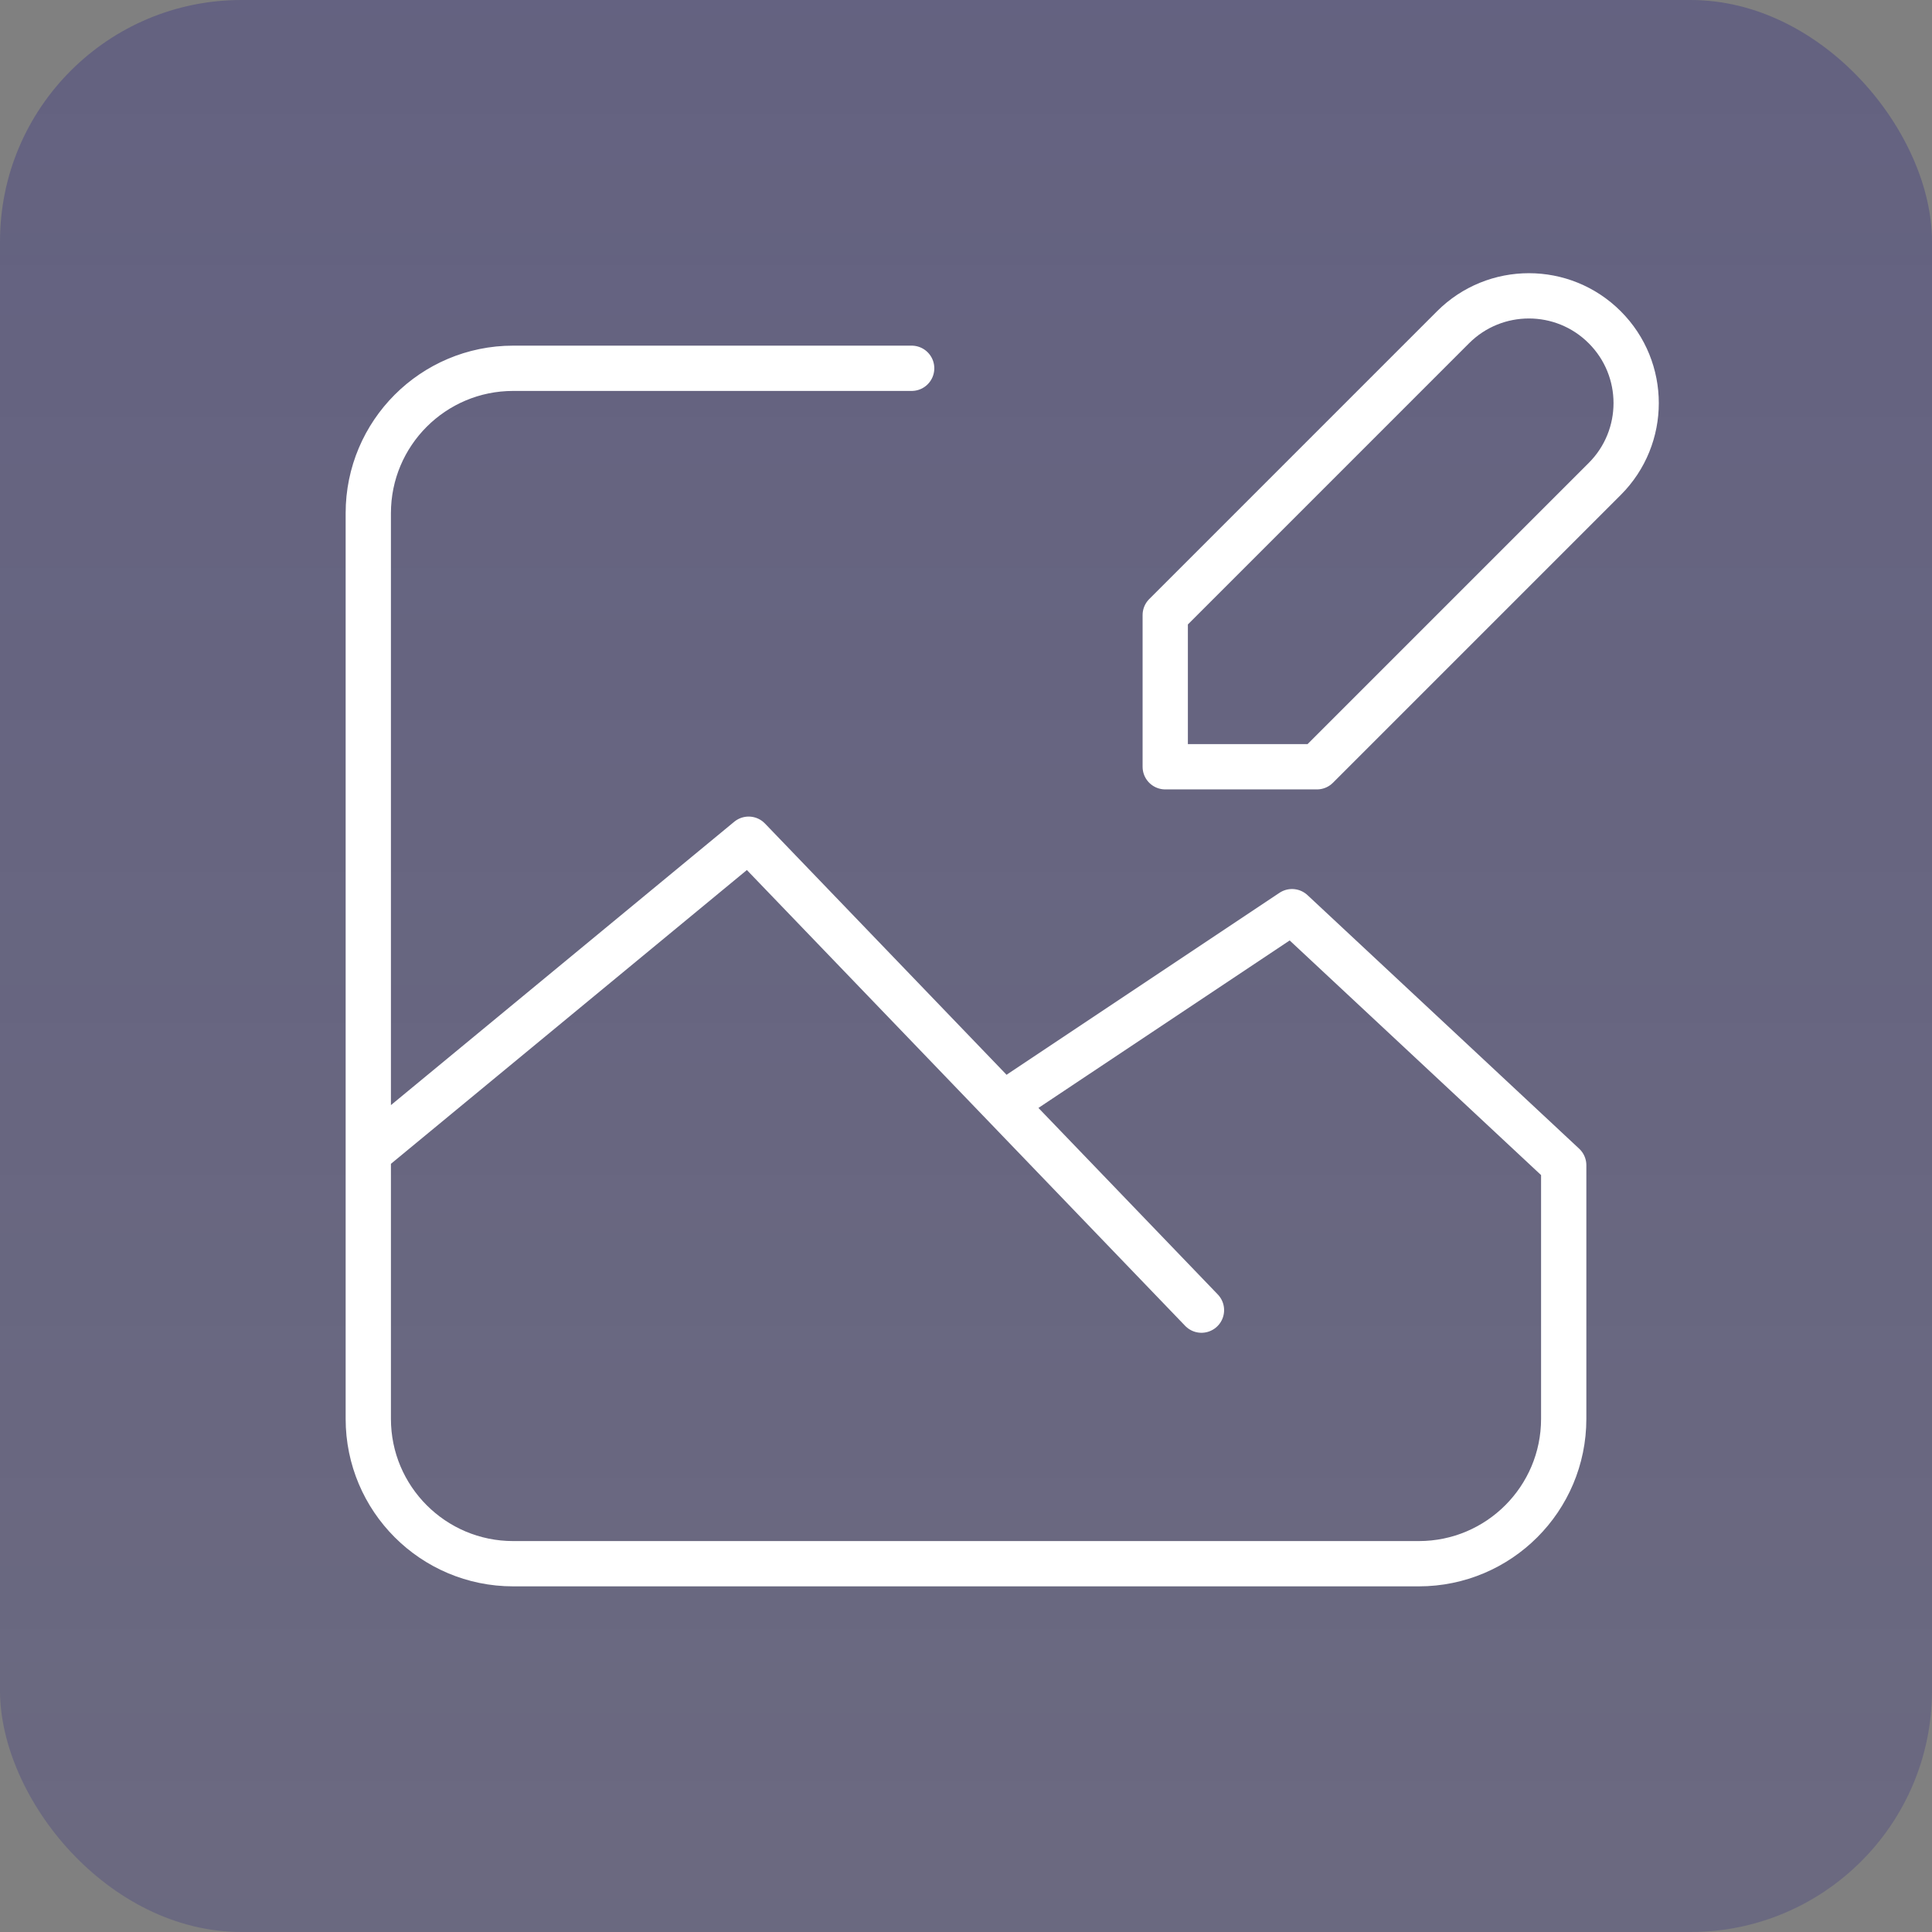 <svg width="64" height="64" viewBox="0 0 64 64" fill="none" xmlns="http://www.w3.org/2000/svg">
<rect x="0" y="0" width="64" height="64" fill="#808080" stroke="none"/>
<rect width="64" height="64" rx="8" fill="url(#paint0_linear_71_4876)"/>
<path d="M30.2 12.2H17C14.349 12.2 12.2 14.349 12.2 17V38.2M12.2 38.2V47C12.2 49.651 14.349 51.8 17 51.8H47C49.651 51.8 51.8 49.651 51.8 47V38.6L42.8 30.2L33.8 36.2M12.2 38.2L24.8 27.8L39.8 43.4M43.625 25.4H38.6V20.375L48.134 10.841C49.522 9.453 51.772 9.453 53.159 10.841C54.547 12.228 54.547 14.478 53.159 15.866L43.625 25.4Z" stroke="white" stroke-width="1.5" stroke-linecap="round" stroke-linejoin="round"/>
<defs>
<linearGradient id="paint0_linear_71_4876" x1="32" y1="0" x2="32" y2="64" gradientUnits="userSpaceOnUse">
<stop stop-color="#3A3581" stop-opacity="0.4"/>
<stop offset="1" stop-color="#3A3581" stop-opacity="0.3"/>
</linearGradient>
</defs>
</svg>
